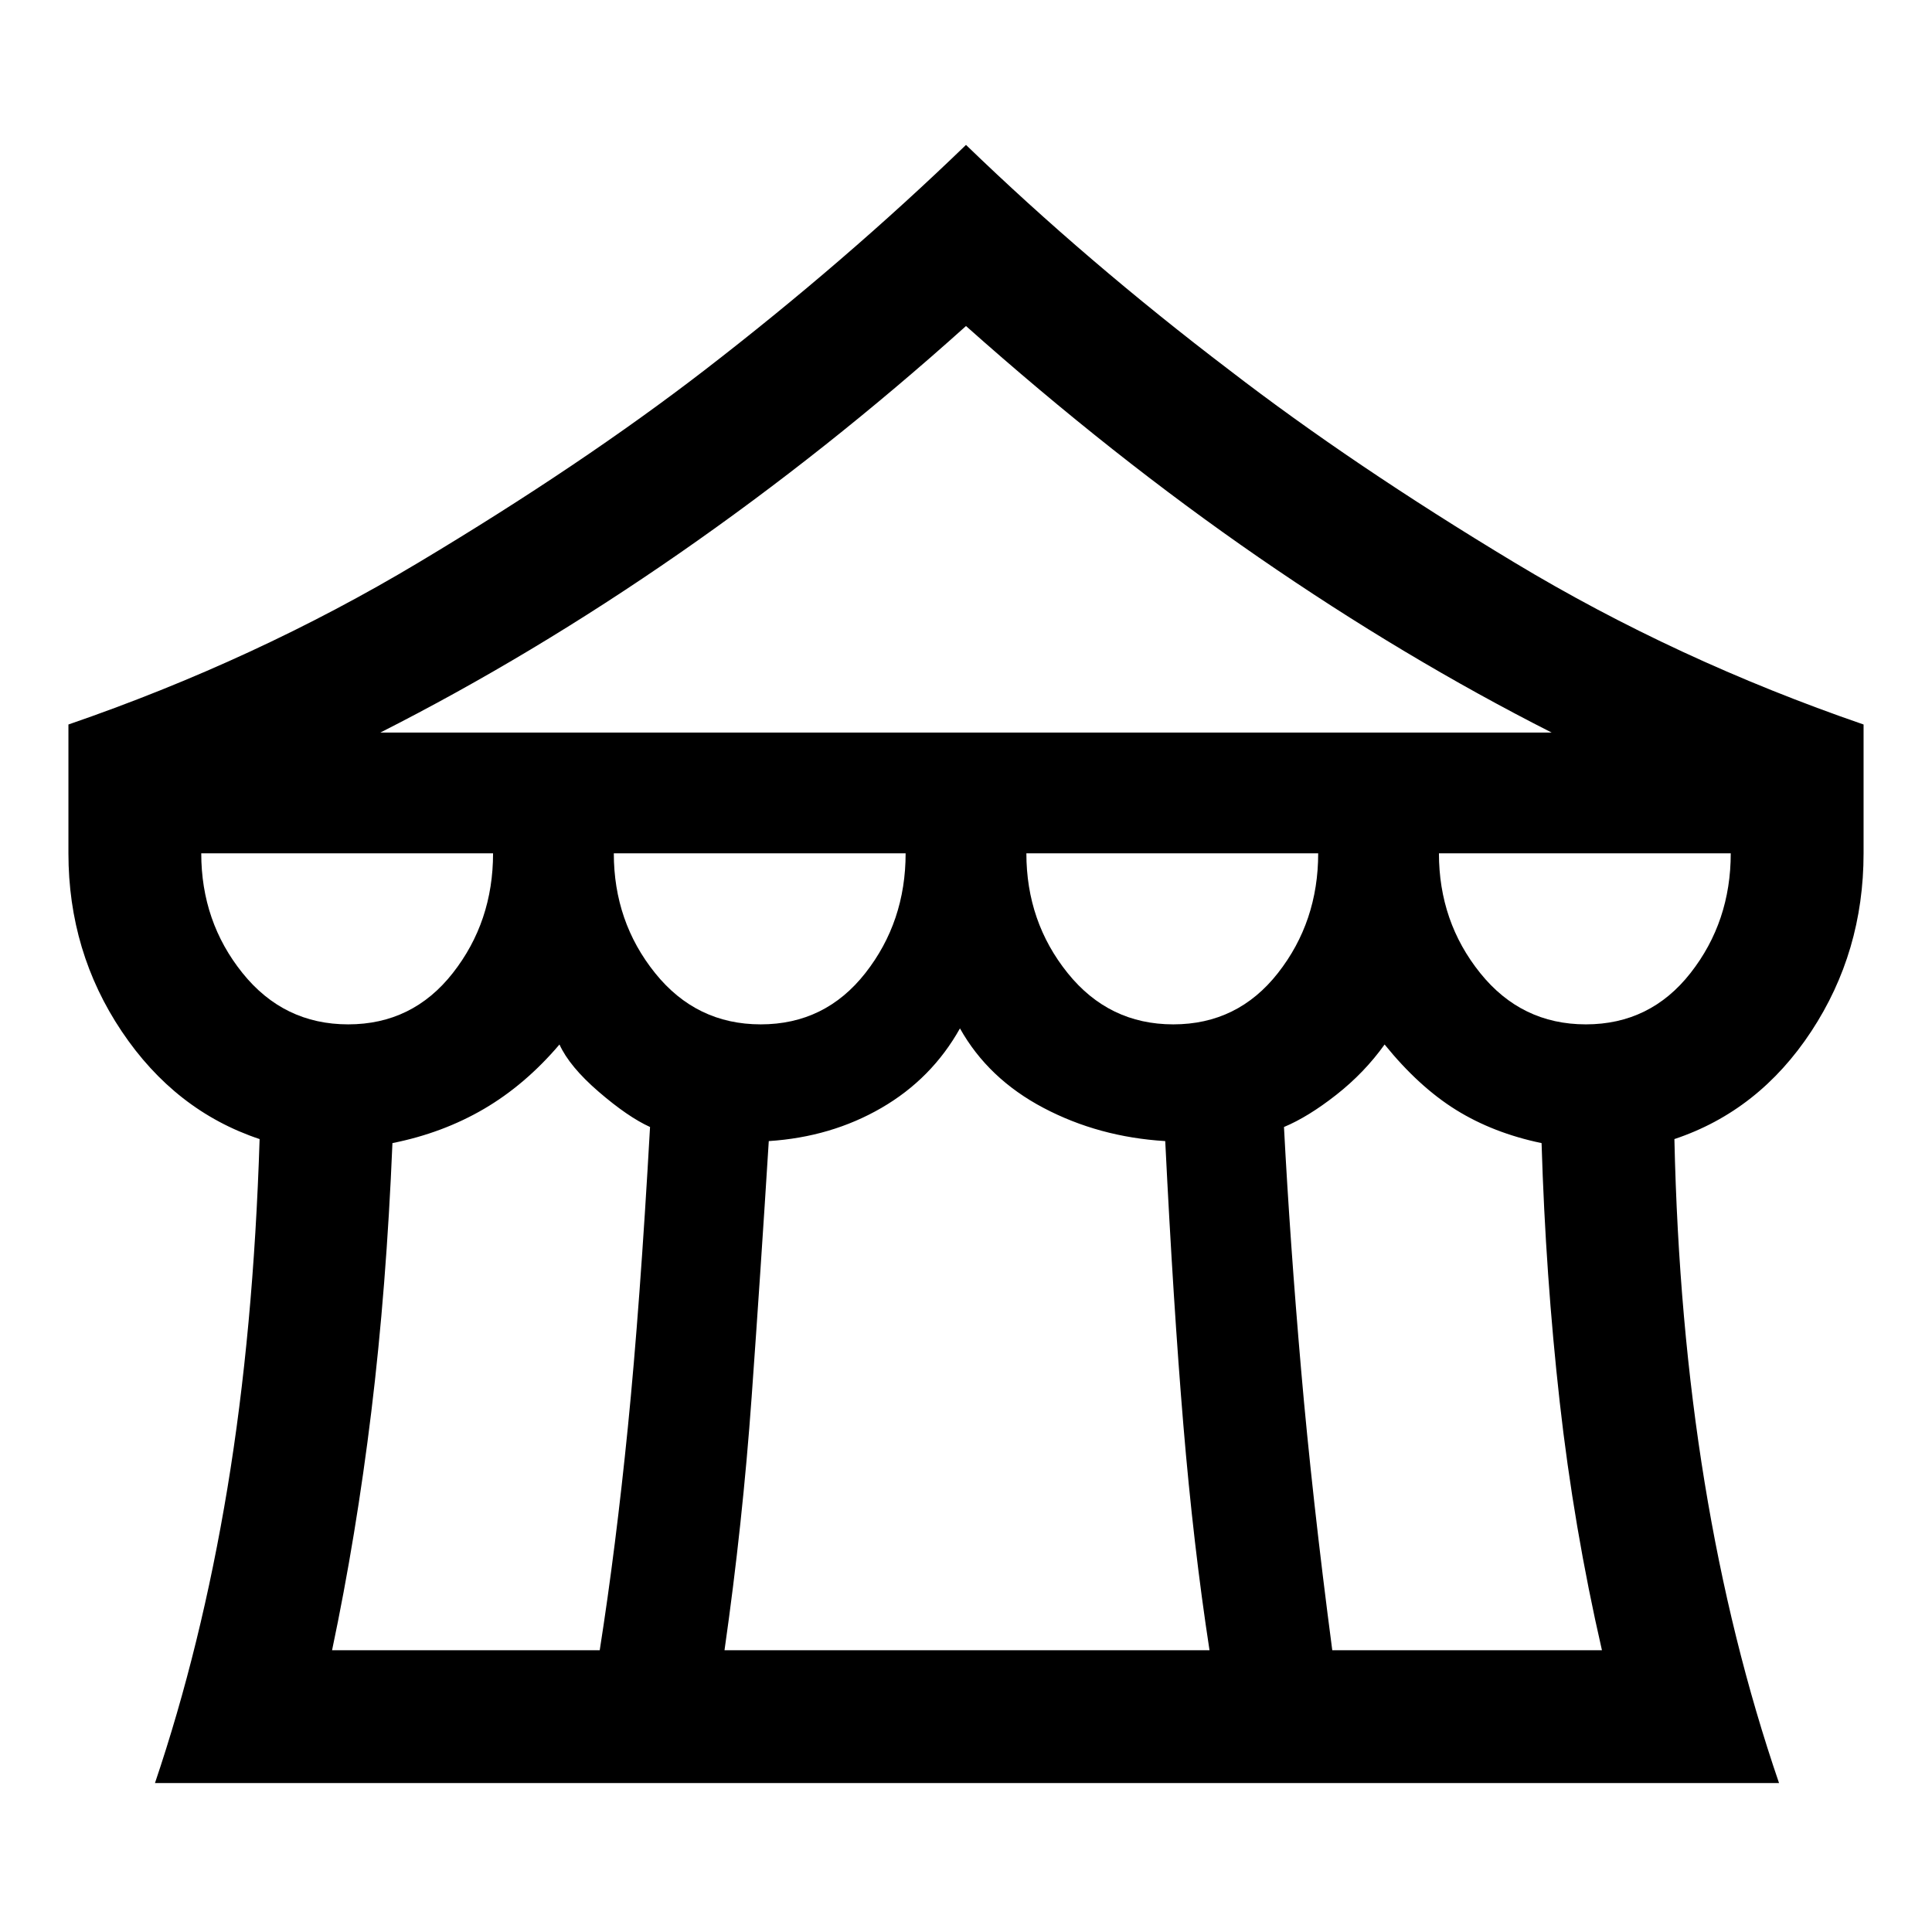 <svg xmlns="http://www.w3.org/2000/svg" height="48" width="48"><path d="M3.85 44.3q1.15-3.4 1.8-7.325.65-3.925.8-8.675-2.1-.7-3.425-2.675Q1.7 23.65 1.7 21.2V18q4.65-1.6 8.7-4.025 4.05-2.425 7.1-4.775Q21 6.5 24 3.6q3 2.9 6.55 5.6 3.05 2.35 7.075 4.775Q41.65 16.4 46.3 18v3.2q0 2.45-1.3 4.425-1.3 1.975-3.4 2.675.1 4.55.75 8.525Q43 40.8 44.2 44.3Zm5.6-26.1h29.1q-3.65-1.85-7.275-4.35Q27.65 11.35 24 8.1q-3.45 3.1-7.125 5.65Q13.2 16.3 9.45 18.2Zm19.7 7.25q1.6 0 2.6-1.275t1-2.975H25.5q0 1.7 1.025 2.975 1.025 1.275 2.625 1.275Zm-10.25 0q1.6 0 2.6-1.275t1-2.975h-7.25q0 1.7 1.025 2.975Q17.3 25.45 18.9 25.45Zm-10.25 0q1.6 0 2.6-1.275t1-2.975H5q0 1.7 1.025 2.975Q7.05 25.45 8.65 25.45ZM8.25 41h6.65q.4-2.55.7-5.55.3-3 .55-7.45-.55-.25-1.275-.875-.725-.625-.975-1.175-.85 1-1.875 1.6-1.025.6-2.275.85-.15 3.6-.525 6.675Q8.85 38.15 8.25 41ZM18 41h12.05q-.4-2.6-.65-5.6-.25-3-.45-7.05-1.65-.1-3.025-.825T23.85 25.55q-.7 1.25-1.95 1.975-1.25.725-2.8.825-.2 3.2-.425 6.35Q18.45 37.85 18 41Zm15.1 0h6.7q-.7-3.05-1.05-6.175-.35-3.125-.45-6.425-1.2-.25-2.125-.825T34.4 25.95q-.5.7-1.2 1.25t-1.3.8q.15 2.85.425 6.025Q32.6 37.2 33.1 41Zm6.3-15.55q1.6 0 2.6-1.275t1-2.975h-7.25q0 1.7 1.025 2.975Q37.8 25.45 39.4 25.45Z"/></svg>
